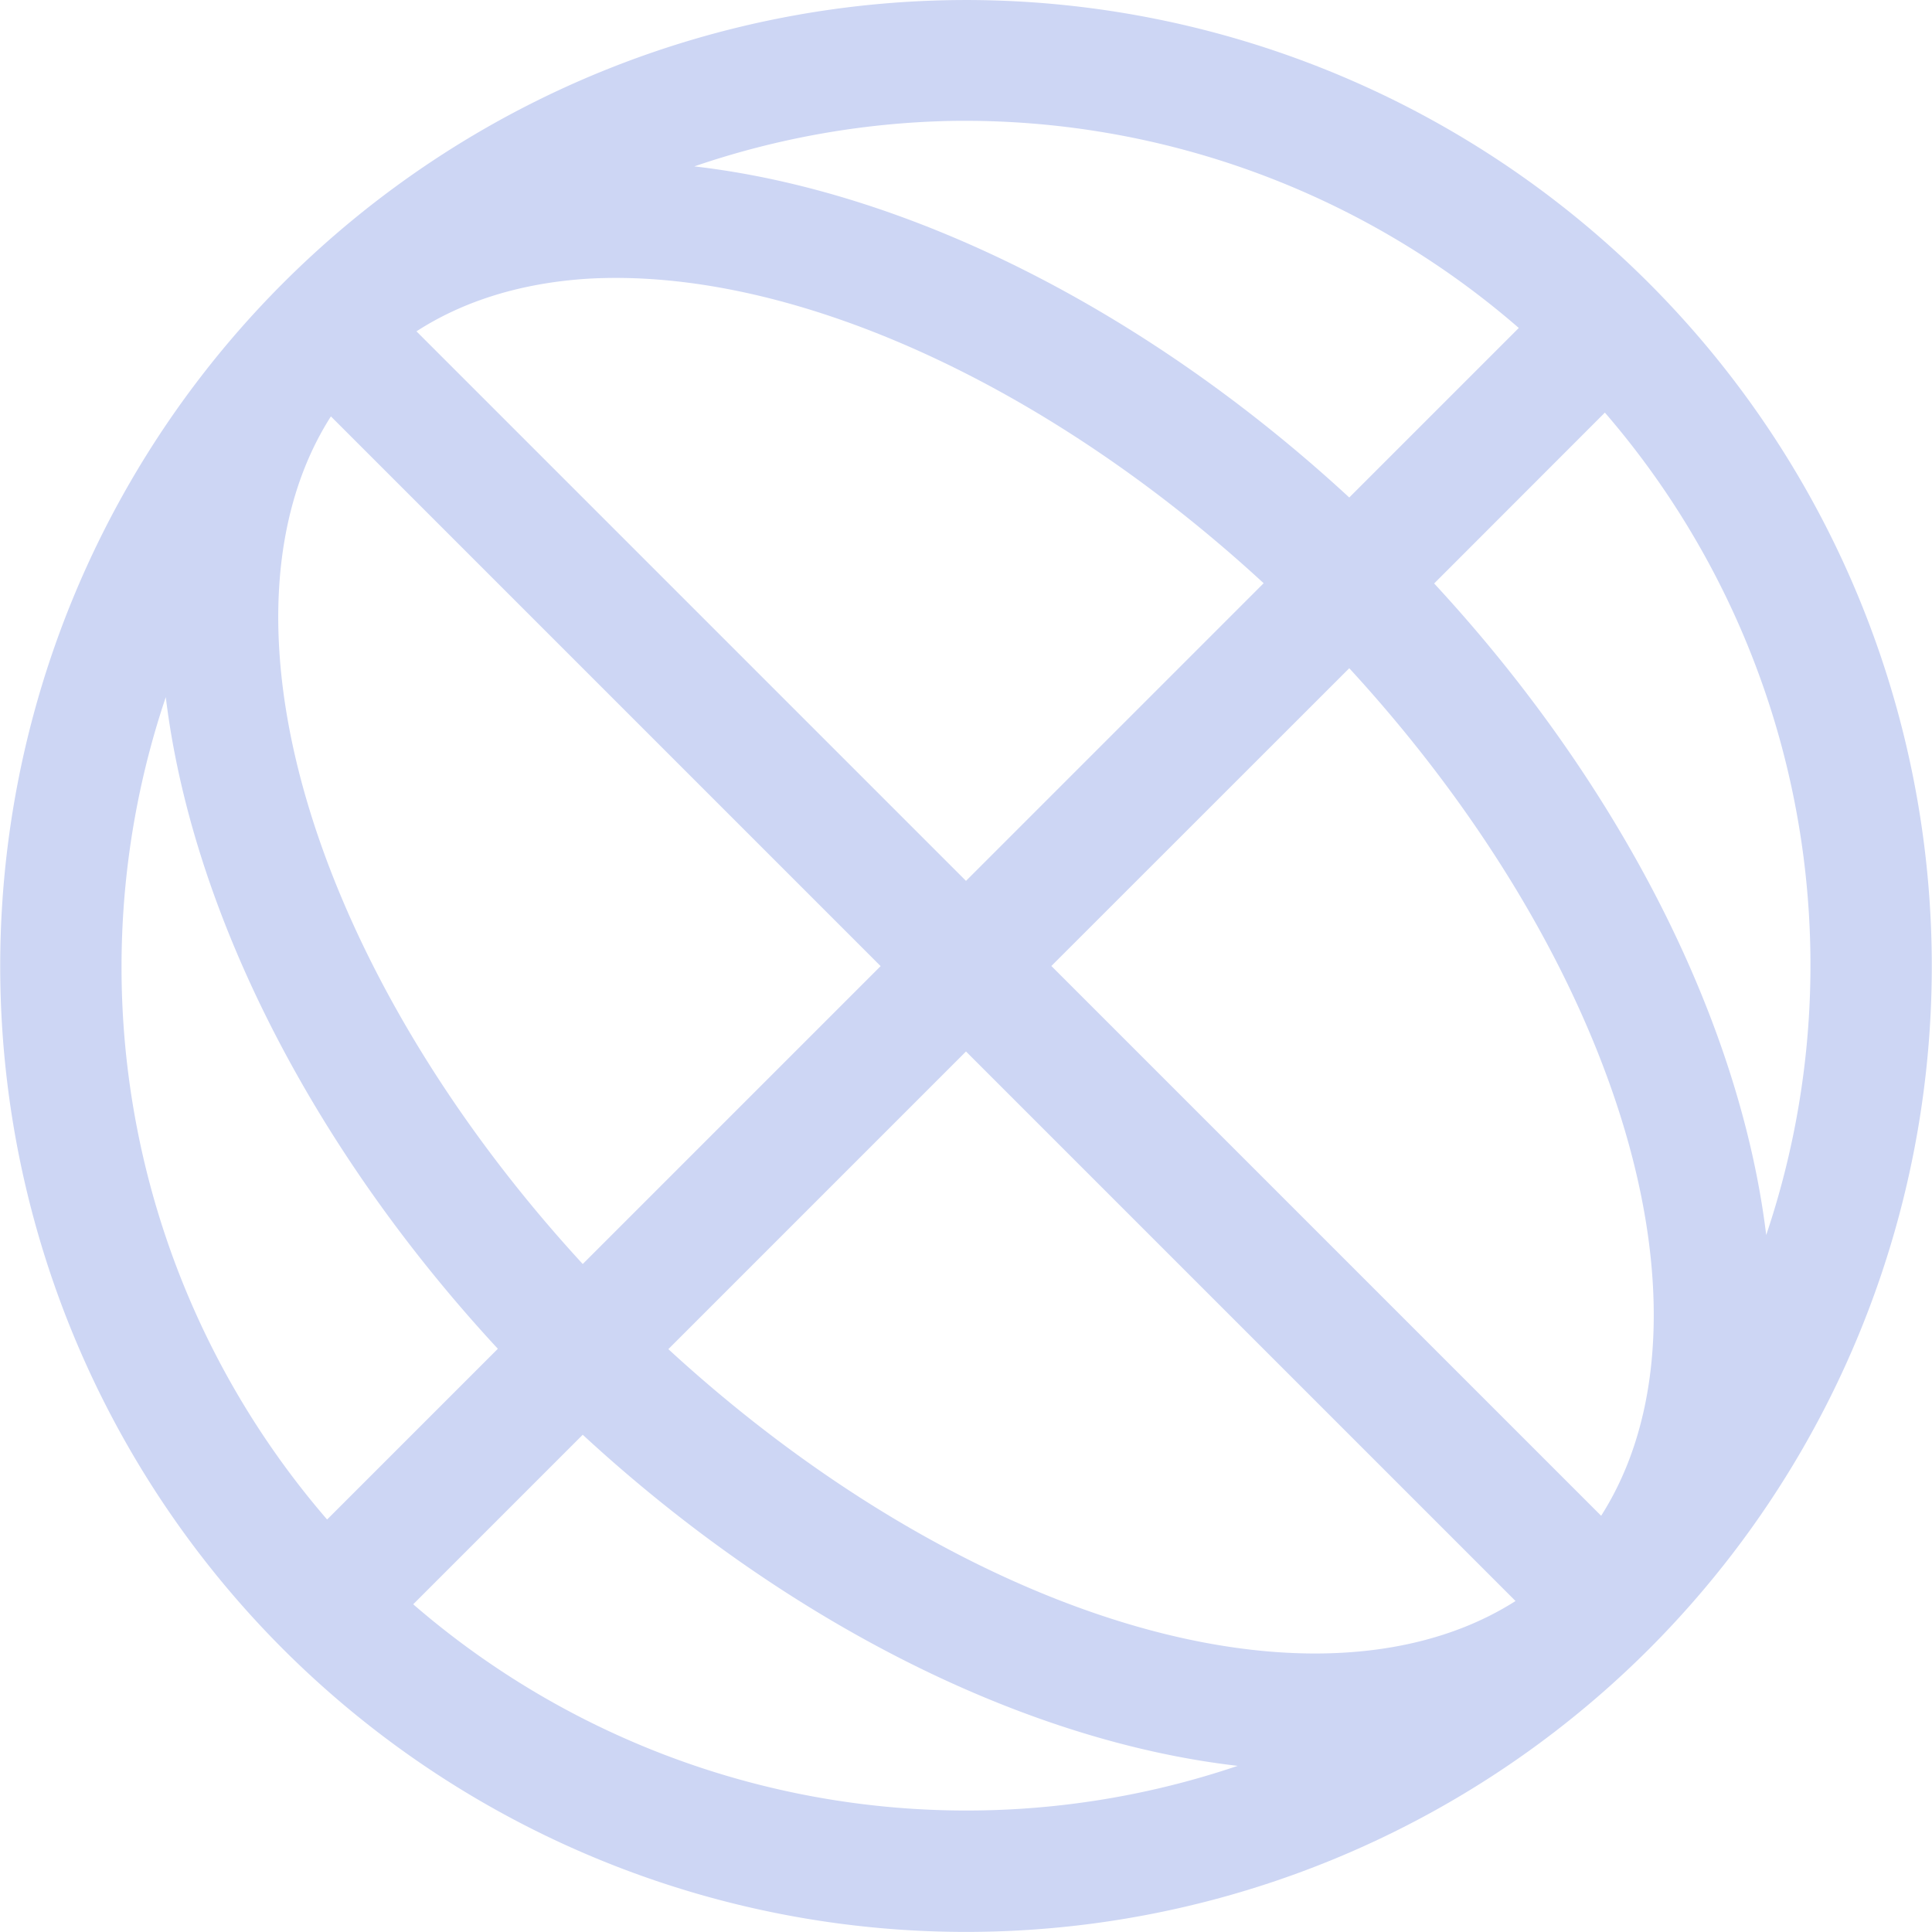 <svg width="16" height="16" version="1.1" viewBox="0 0 16 16" xmlns="http://www.w3.org/2000/svg">
 <defs>
  <style id="current-color-scheme" type="text/css">.ColorScheme-Text {
        color:#cdd6f4;
      }</style>
 </defs>
 <path class="ColorScheme-Text" d="m8.117 0.001a8 8 0 0 0-5.773 2.344 8 8 0 0 0 0 11.312 8 8 0 0 0 11.312 0 8 8 0 0 0 0-11.312 8 8 0 0 0-5.539-2.344zm-0.219 1a7 7 0 0 1 4.68 1.715l-1.404 1.404a8 5 45 0 0-5.424-2.742 7 7 0 0 1 2.148-0.377zm-3.027 1.307a7 4 45 0 1 5.594 2.522l-2.465 2.465-4.551-4.551a7 4 45 0 1 1.422-0.436zm8.42 1.109a7 7 0 0 1 1.336 6.811 8 5 45 0 0-2.75-5.396zm-10.551 0.031 4.553 4.553-2.467 2.467a7 4 45 0 1-2.086-7.019zm8.434 2.086a7 4 45 0 1 2.086 7.019l-4.553-4.553zm-9.801 0.24a8 5 45 0 0 2.75 5.396l-1.414 1.414a7 7 0 0 1-1.336-6.811zm6.627 2.934 4.551 4.551a7 4 45 0 1-7.016-2.086zm-3.174 3.174a8 5 45 0 0 5.424 2.742 7 7 0 0 1-6.828-1.338z" fill="currentColor"/>
</svg>
